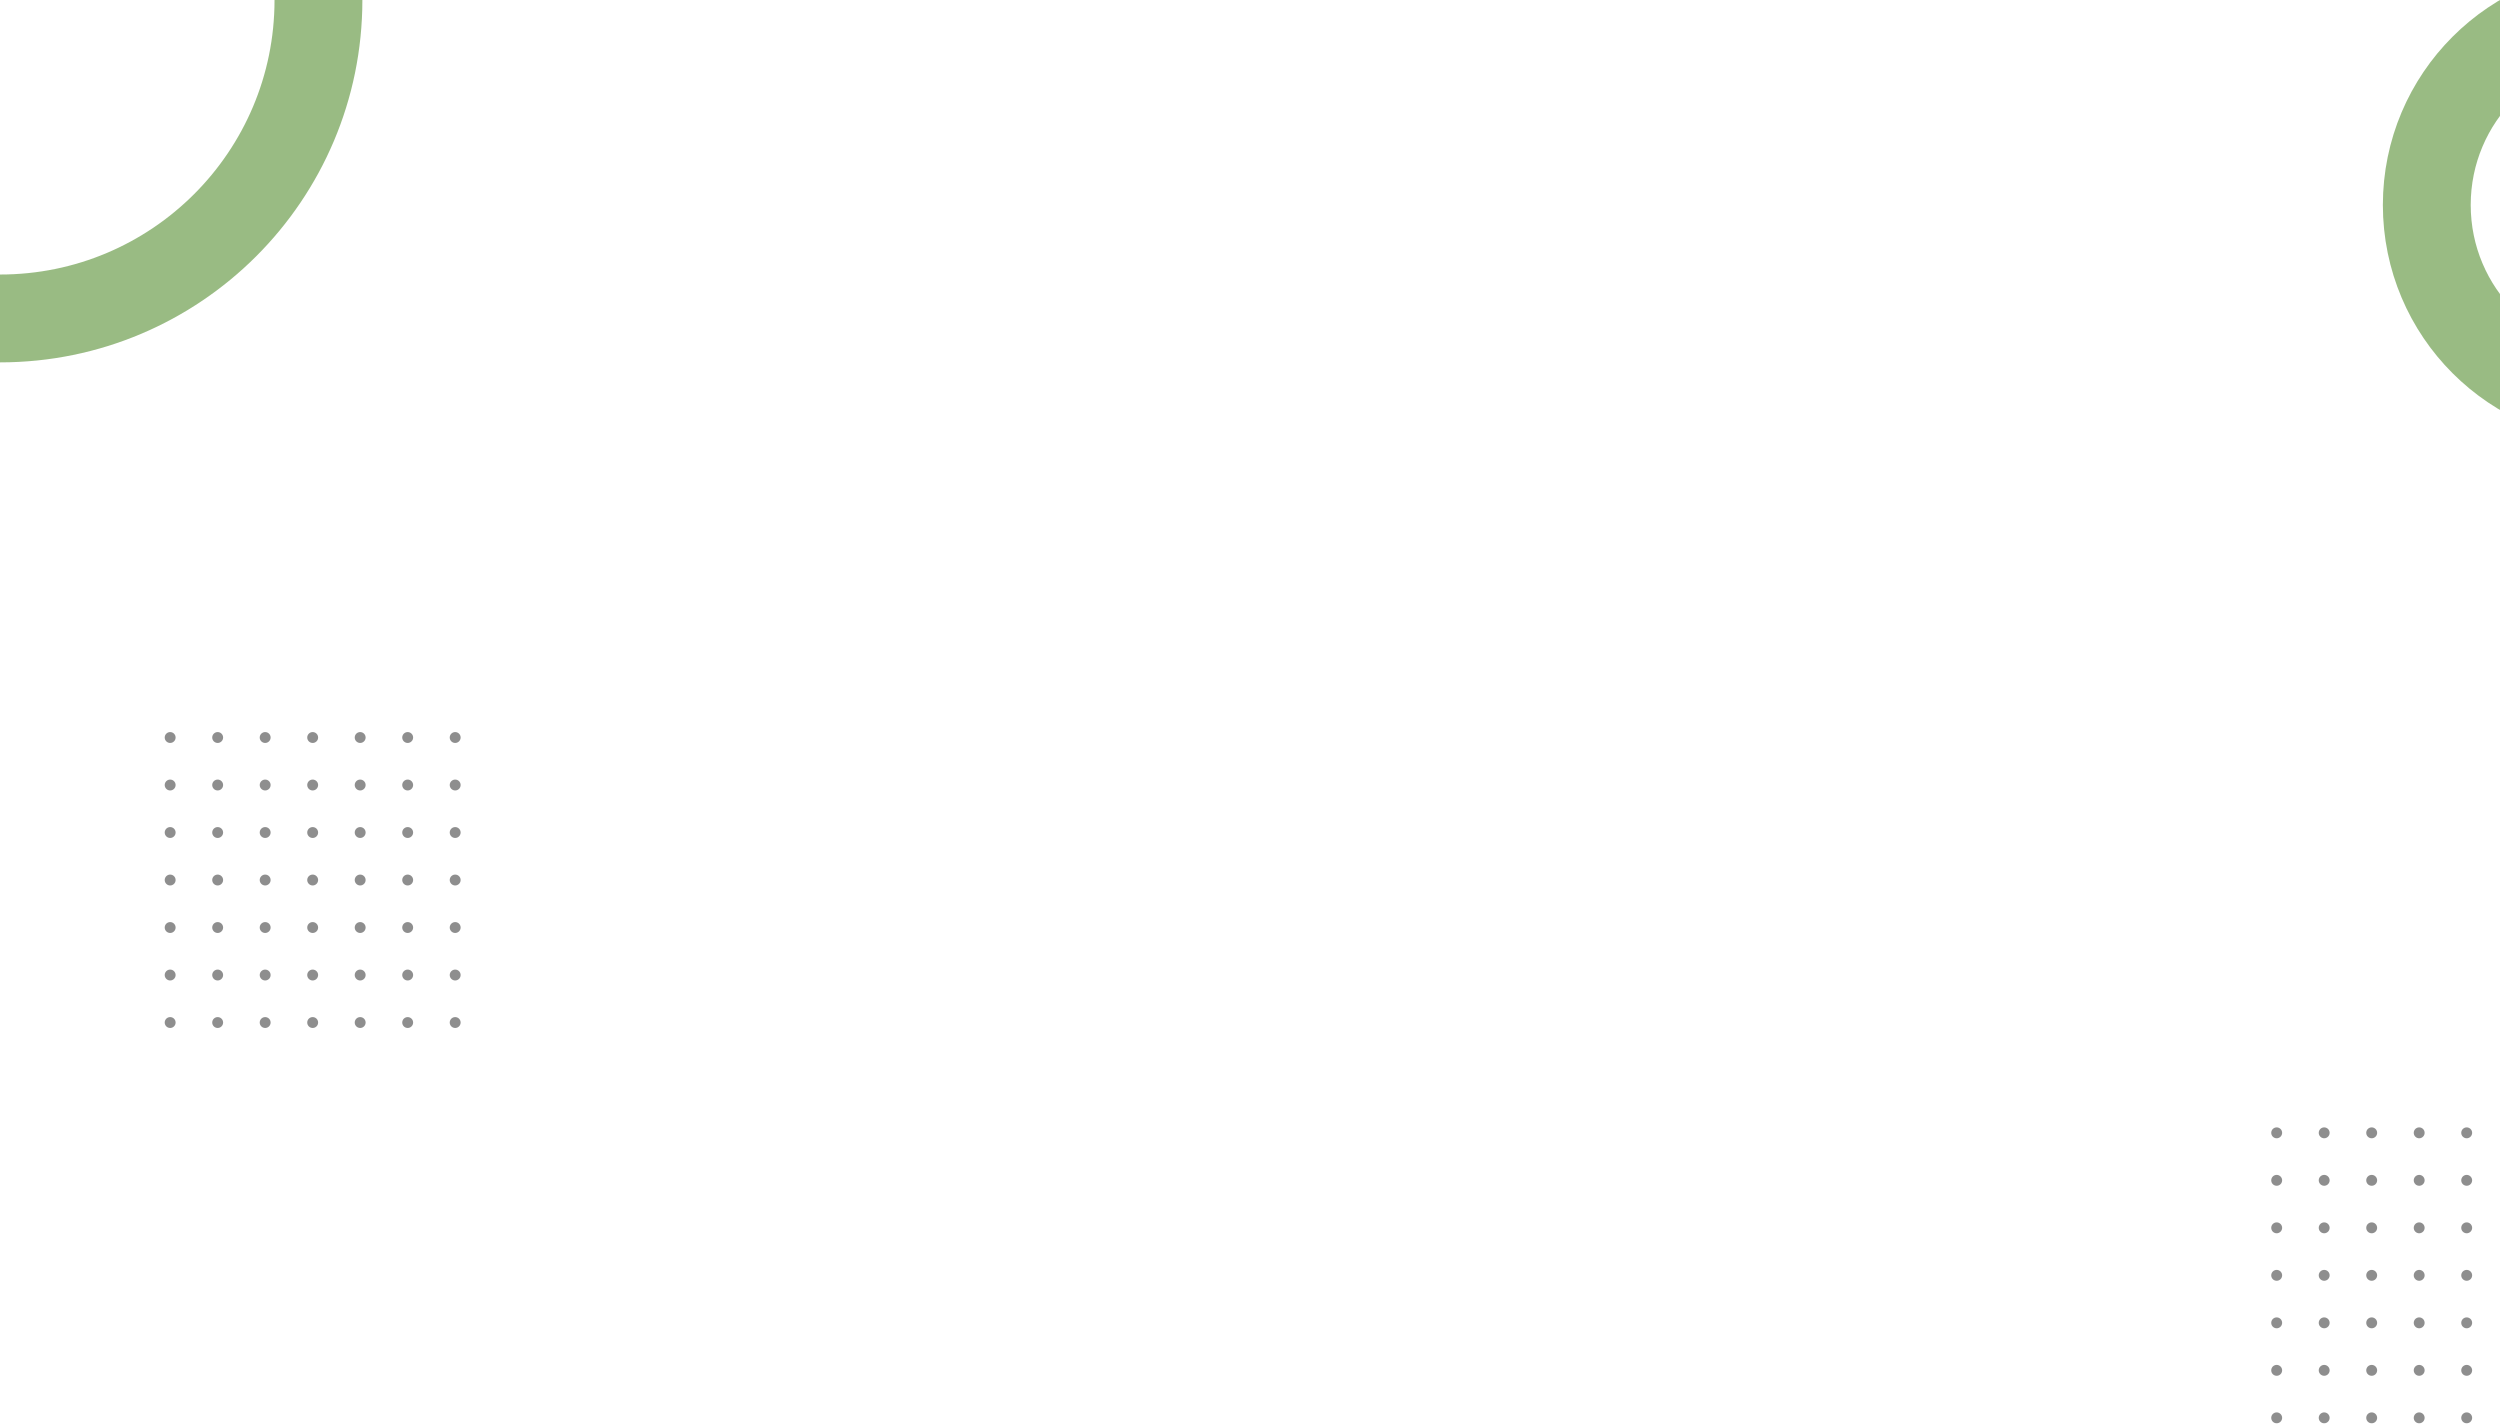 <svg width="1366" height="778" viewBox="0 0 1366 778" fill="none" xmlns="http://www.w3.org/2000/svg">
<circle opacity="0.5" r="174" stroke="#347809" stroke-width="48"/>
<circle opacity="0.5" cx="1432" cy="112" r="106" stroke="#347809" stroke-width="48"/>
<g opacity="0.5" clip-path="url(#clip0_682_4791)">
<path d="M92.978 405.956C94.622 405.956 95.956 404.622 95.956 402.978C95.956 401.333 94.622 400 92.978 400C91.333 400 90 401.333 90 402.978C90 404.622 91.333 405.956 92.978 405.956Z" fill="#1E1E1E"/>
<path d="M92.978 431.911C94.622 431.911 95.956 430.578 95.956 428.933C95.956 427.289 94.622 425.956 92.978 425.956C91.333 425.956 90 427.289 90 428.933C90 430.578 91.333 431.911 92.978 431.911Z" fill="#1E1E1E"/>
<path d="M92.978 483.822C94.622 483.822 95.956 482.489 95.956 480.844C95.956 479.2 94.622 477.867 92.978 477.867C91.333 477.867 90 479.2 90 480.844C90 482.489 91.333 483.822 92.978 483.822Z" fill="#1E1E1E"/>
<path d="M92.978 535.734C94.622 535.734 95.956 534.401 95.956 532.756C95.956 531.112 94.622 529.778 92.978 529.778C91.333 529.778 90 531.112 90 532.756C90 534.401 91.333 535.734 92.978 535.734Z" fill="#1E1E1E"/>
<path d="M92.978 561.689C94.622 561.689 95.956 560.356 95.956 558.711C95.956 557.067 94.622 555.733 92.978 555.733C91.333 555.733 90 557.067 90 558.711C90 560.356 91.333 561.689 92.978 561.689Z" fill="#1E1E1E"/>
<path d="M92.978 457.867C94.622 457.867 95.956 456.534 95.956 454.889C95.956 453.244 94.622 451.911 92.978 451.911C91.333 451.911 90 453.244 90 454.889C90 456.534 91.333 457.867 92.978 457.867Z" fill="#1E1E1E"/>
<path d="M92.978 509.778C94.622 509.778 95.956 508.445 95.956 506.8C95.956 505.155 94.622 503.822 92.978 503.822C91.333 503.822 90 505.155 90 506.8C90 508.445 91.333 509.778 92.978 509.778Z" fill="#1E1E1E"/>
<path d="M118.933 405.956C120.578 405.956 121.911 404.622 121.911 402.978C121.911 401.333 120.578 400 118.933 400C117.289 400 115.956 401.333 115.956 402.978C115.956 404.622 117.289 405.956 118.933 405.956Z" fill="#1E1E1E"/>
<path d="M118.933 431.911C120.578 431.911 121.911 430.578 121.911 428.933C121.911 427.289 120.578 425.956 118.933 425.956C117.289 425.956 115.956 427.289 115.956 428.933C115.956 430.578 117.289 431.911 118.933 431.911Z" fill="#1E1E1E"/>
<path d="M118.933 483.822C120.578 483.822 121.911 482.489 121.911 480.844C121.911 479.2 120.578 477.867 118.933 477.867C117.289 477.867 115.956 479.2 115.956 480.844C115.956 482.489 117.289 483.822 118.933 483.822Z" fill="#1E1E1E"/>
<path d="M118.933 535.734C120.578 535.734 121.911 534.401 121.911 532.756C121.911 531.112 120.578 529.778 118.933 529.778C117.289 529.778 115.956 531.112 115.956 532.756C115.956 534.401 117.289 535.734 118.933 535.734Z" fill="#1E1E1E"/>
<path d="M118.933 561.689C120.578 561.689 121.911 560.356 121.911 558.711C121.911 557.067 120.578 555.733 118.933 555.733C117.289 555.733 115.956 557.067 115.956 558.711C115.956 560.356 117.289 561.689 118.933 561.689Z" fill="#1E1E1E"/>
<path d="M118.933 457.867C120.578 457.867 121.911 456.534 121.911 454.889C121.911 453.244 120.578 451.911 118.933 451.911C117.289 451.911 115.956 453.244 115.956 454.889C115.956 456.534 117.289 457.867 118.933 457.867Z" fill="#1E1E1E"/>
<path d="M118.933 509.778C120.578 509.778 121.911 508.445 121.911 506.8C121.911 505.155 120.578 503.822 118.933 503.822C117.289 503.822 115.956 505.155 115.956 506.8C115.956 508.445 117.289 509.778 118.933 509.778Z" fill="#1E1E1E"/>
<path d="M144.889 405.956C146.534 405.956 147.867 404.622 147.867 402.978C147.867 401.333 146.534 400 144.889 400C143.244 400 141.911 401.333 141.911 402.978C141.911 404.622 143.244 405.956 144.889 405.956Z" fill="#1E1E1E"/>
<path d="M144.889 431.911C146.534 431.911 147.867 430.578 147.867 428.933C147.867 427.289 146.534 425.956 144.889 425.956C143.244 425.956 141.911 427.289 141.911 428.933C141.911 430.578 143.244 431.911 144.889 431.911Z" fill="#1E1E1E"/>
<path d="M144.889 483.822C146.534 483.822 147.867 482.489 147.867 480.844C147.867 479.2 146.534 477.867 144.889 477.867C143.244 477.867 141.911 479.2 141.911 480.844C141.911 482.489 143.244 483.822 144.889 483.822Z" fill="#1E1E1E"/>
<path d="M144.889 535.734C146.534 535.734 147.867 534.401 147.867 532.756C147.867 531.112 146.534 529.778 144.889 529.778C143.244 529.778 141.911 531.112 141.911 532.756C141.911 534.401 143.244 535.734 144.889 535.734Z" fill="#1E1E1E"/>
<path d="M144.889 561.689C146.534 561.689 147.867 560.356 147.867 558.711C147.867 557.067 146.534 555.733 144.889 555.733C143.244 555.733 141.911 557.067 141.911 558.711C141.911 560.356 143.244 561.689 144.889 561.689Z" fill="#1E1E1E"/>
<path d="M144.889 457.867C146.534 457.867 147.867 456.534 147.867 454.889C147.867 453.244 146.534 451.911 144.889 451.911C143.244 451.911 141.911 453.244 141.911 454.889C141.911 456.534 143.244 457.867 144.889 457.867Z" fill="#1E1E1E"/>
<path d="M144.889 509.778C146.534 509.778 147.867 508.445 147.867 506.8C147.867 505.155 146.534 503.822 144.889 503.822C143.244 503.822 141.911 505.155 141.911 506.8C141.911 508.445 143.244 509.778 144.889 509.778Z" fill="#1E1E1E"/>
<path d="M170.844 405.956C172.489 405.956 173.822 404.622 173.822 402.978C173.822 401.333 172.489 400 170.844 400C169.2 400 167.867 401.333 167.867 402.978C167.867 404.622 169.2 405.956 170.844 405.956Z" fill="#1E1E1E"/>
<path d="M170.844 431.911C172.489 431.911 173.822 430.578 173.822 428.933C173.822 427.289 172.489 425.956 170.844 425.956C169.2 425.956 167.867 427.289 167.867 428.933C167.867 430.578 169.2 431.911 170.844 431.911Z" fill="#1E1E1E"/>
<path d="M170.844 483.822C172.489 483.822 173.822 482.489 173.822 480.844C173.822 479.2 172.489 477.867 170.844 477.867C169.2 477.867 167.867 479.2 167.867 480.844C167.867 482.489 169.2 483.822 170.844 483.822Z" fill="#1E1E1E"/>
<path d="M170.844 535.734C172.489 535.734 173.822 534.401 173.822 532.756C173.822 531.112 172.489 529.778 170.844 529.778C169.2 529.778 167.867 531.112 167.867 532.756C167.867 534.401 169.2 535.734 170.844 535.734Z" fill="#1E1E1E"/>
<path d="M170.844 561.689C172.489 561.689 173.822 560.356 173.822 558.711C173.822 557.067 172.489 555.733 170.844 555.733C169.2 555.733 167.867 557.067 167.867 558.711C167.867 560.356 169.2 561.689 170.844 561.689Z" fill="#1E1E1E"/>
<path d="M170.844 457.867C172.489 457.867 173.822 456.534 173.822 454.889C173.822 453.244 172.489 451.911 170.844 451.911C169.2 451.911 167.867 453.244 167.867 454.889C167.867 456.534 169.2 457.867 170.844 457.867Z" fill="#1E1E1E"/>
<path d="M170.844 509.778C172.489 509.778 173.822 508.445 173.822 506.8C173.822 505.155 172.489 503.822 170.844 503.822C169.2 503.822 167.867 505.155 167.867 506.8C167.867 508.445 169.2 509.778 170.844 509.778Z" fill="#1E1E1E"/>
<path d="M196.8 405.956C198.445 405.956 199.778 404.622 199.778 402.978C199.778 401.333 198.445 400 196.8 400C195.155 400 193.822 401.333 193.822 402.978C193.822 404.622 195.155 405.956 196.8 405.956Z" fill="#1E1E1E"/>
<path d="M196.8 431.911C198.445 431.911 199.778 430.578 199.778 428.933C199.778 427.289 198.445 425.956 196.8 425.956C195.155 425.956 193.822 427.289 193.822 428.933C193.822 430.578 195.155 431.911 196.8 431.911Z" fill="#1E1E1E"/>
<path d="M196.8 483.822C198.445 483.822 199.778 482.489 199.778 480.844C199.778 479.2 198.445 477.867 196.8 477.867C195.155 477.867 193.822 479.2 193.822 480.844C193.822 482.489 195.155 483.822 196.8 483.822Z" fill="#1E1E1E"/>
<path d="M196.8 535.734C198.445 535.734 199.778 534.401 199.778 532.756C199.778 531.112 198.445 529.778 196.8 529.778C195.155 529.778 193.822 531.112 193.822 532.756C193.822 534.401 195.155 535.734 196.8 535.734Z" fill="#1E1E1E"/>
<path d="M196.8 561.689C198.445 561.689 199.778 560.356 199.778 558.711C199.778 557.067 198.445 555.733 196.8 555.733C195.155 555.733 193.822 557.067 193.822 558.711C193.822 560.356 195.155 561.689 196.8 561.689Z" fill="#1E1E1E"/>
<path d="M196.8 457.867C198.445 457.867 199.778 456.534 199.778 454.889C199.778 453.244 198.445 451.911 196.8 451.911C195.155 451.911 193.822 453.244 193.822 454.889C193.822 456.534 195.155 457.867 196.8 457.867Z" fill="#1E1E1E"/>
<path d="M196.8 509.778C198.445 509.778 199.778 508.445 199.778 506.8C199.778 505.155 198.445 503.822 196.8 503.822C195.155 503.822 193.822 505.155 193.822 506.8C193.822 508.445 195.155 509.778 196.8 509.778Z" fill="#1E1E1E"/>
<path d="M222.756 405.956C224.401 405.956 225.734 404.622 225.734 402.978C225.734 401.333 224.401 400 222.756 400C221.112 400 219.778 401.333 219.778 402.978C219.778 404.622 221.112 405.956 222.756 405.956Z" fill="#1E1E1E"/>
<path d="M222.756 431.911C224.401 431.911 225.734 430.578 225.734 428.933C225.734 427.289 224.401 425.956 222.756 425.956C221.112 425.956 219.778 427.289 219.778 428.933C219.778 430.578 221.112 431.911 222.756 431.911Z" fill="#1E1E1E"/>
<path d="M222.756 483.822C224.401 483.822 225.734 482.489 225.734 480.844C225.734 479.2 224.401 477.867 222.756 477.867C221.112 477.867 219.778 479.2 219.778 480.844C219.778 482.489 221.112 483.822 222.756 483.822Z" fill="#1E1E1E"/>
<path d="M222.756 535.734C224.401 535.734 225.734 534.401 225.734 532.756C225.734 531.112 224.401 529.778 222.756 529.778C221.112 529.778 219.778 531.112 219.778 532.756C219.778 534.401 221.112 535.734 222.756 535.734Z" fill="#1E1E1E"/>
<path d="M222.756 561.689C224.401 561.689 225.734 560.356 225.734 558.711C225.734 557.067 224.401 555.733 222.756 555.733C221.112 555.733 219.778 557.067 219.778 558.711C219.778 560.356 221.112 561.689 222.756 561.689Z" fill="#1E1E1E"/>
<path d="M222.756 457.867C224.401 457.867 225.734 456.534 225.734 454.889C225.734 453.244 224.401 451.911 222.756 451.911C221.112 451.911 219.778 453.244 219.778 454.889C219.778 456.534 221.112 457.867 222.756 457.867Z" fill="#1E1E1E"/>
<path d="M222.756 509.778C224.401 509.778 225.734 508.445 225.734 506.8C225.734 505.155 224.401 503.822 222.756 503.822C221.112 503.822 219.778 505.155 219.778 506.8C219.778 508.445 221.112 509.778 222.756 509.778Z" fill="#1E1E1E"/>
<path d="M248.711 405.956C250.356 405.956 251.689 404.622 251.689 402.978C251.689 401.333 250.356 400 248.711 400C247.067 400 245.733 401.333 245.733 402.978C245.733 404.622 247.067 405.956 248.711 405.956Z" fill="#1E1E1E"/>
<path d="M248.711 431.911C250.356 431.911 251.689 430.578 251.689 428.933C251.689 427.289 250.356 425.956 248.711 425.956C247.067 425.956 245.733 427.289 245.733 428.933C245.733 430.578 247.067 431.911 248.711 431.911Z" fill="#1E1E1E"/>
<path d="M248.711 483.822C250.356 483.822 251.689 482.489 251.689 480.844C251.689 479.2 250.356 477.867 248.711 477.867C247.067 477.867 245.733 479.2 245.733 480.844C245.733 482.489 247.067 483.822 248.711 483.822Z" fill="#1E1E1E"/>
<path d="M248.711 535.734C250.356 535.734 251.689 534.401 251.689 532.756C251.689 531.112 250.356 529.778 248.711 529.778C247.067 529.778 245.733 531.112 245.733 532.756C245.733 534.401 247.067 535.734 248.711 535.734Z" fill="#1E1E1E"/>
<path d="M248.711 561.689C250.356 561.689 251.689 560.356 251.689 558.711C251.689 557.067 250.356 555.733 248.711 555.733C247.067 555.733 245.733 557.067 245.733 558.711C245.733 560.356 247.067 561.689 248.711 561.689Z" fill="#1E1E1E"/>
<path d="M248.711 457.867C250.356 457.867 251.689 456.534 251.689 454.889C251.689 453.244 250.356 451.911 248.711 451.911C247.067 451.911 245.733 453.244 245.733 454.889C245.733 456.534 247.067 457.867 248.711 457.867Z" fill="#1E1E1E"/>
<path d="M248.711 509.778C250.356 509.778 251.689 508.445 251.689 506.8C251.689 505.155 250.356 503.822 248.711 503.822C247.067 503.822 245.733 505.155 245.733 506.8C245.733 508.445 247.067 509.778 248.711 509.778Z" fill="#1E1E1E"/>
</g>
<g opacity="0.5" clip-path="url(#clip1_682_4791)">
<path d="M1243.98 621.956C1245.62 621.956 1246.96 620.622 1246.96 618.978C1246.96 617.333 1245.62 616 1243.98 616C1242.33 616 1241 617.333 1241 618.978C1241 620.622 1242.33 621.956 1243.98 621.956Z" fill="#1E1E1E"/>
<path d="M1243.98 647.911C1245.62 647.911 1246.96 646.578 1246.96 644.933C1246.96 643.289 1245.62 641.956 1243.98 641.956C1242.33 641.956 1241 643.289 1241 644.933C1241 646.578 1242.33 647.911 1243.98 647.911Z" fill="#1E1E1E"/>
<path d="M1243.98 699.822C1245.62 699.822 1246.96 698.489 1246.96 696.844C1246.96 695.2 1245.62 693.867 1243.98 693.867C1242.33 693.867 1241 695.2 1241 696.844C1241 698.489 1242.33 699.822 1243.98 699.822Z" fill="#1E1E1E"/>
<path d="M1243.98 751.734C1245.62 751.734 1246.96 750.401 1246.96 748.756C1246.96 747.112 1245.62 745.778 1243.98 745.778C1242.33 745.778 1241 747.112 1241 748.756C1241 750.401 1242.33 751.734 1243.98 751.734Z" fill="#1E1E1E"/>
<path d="M1243.98 777.689C1245.62 777.689 1246.96 776.356 1246.96 774.711C1246.96 773.067 1245.62 771.733 1243.98 771.733C1242.33 771.733 1241 773.067 1241 774.711C1241 776.356 1242.33 777.689 1243.98 777.689Z" fill="#1E1E1E"/>
<path d="M1243.98 673.867C1245.62 673.867 1246.96 672.534 1246.96 670.889C1246.96 669.244 1245.62 667.911 1243.98 667.911C1242.33 667.911 1241 669.244 1241 670.889C1241 672.534 1242.33 673.867 1243.98 673.867Z" fill="#1E1E1E"/>
<path d="M1243.98 725.778C1245.62 725.778 1246.96 724.445 1246.96 722.8C1246.96 721.155 1245.62 719.822 1243.98 719.822C1242.33 719.822 1241 721.155 1241 722.8C1241 724.445 1242.33 725.778 1243.98 725.778Z" fill="#1E1E1E"/>
<path d="M1269.93 621.956C1271.58 621.956 1272.91 620.622 1272.91 618.978C1272.91 617.333 1271.58 616 1269.93 616C1268.29 616 1266.96 617.333 1266.96 618.978C1266.96 620.622 1268.29 621.956 1269.93 621.956Z" fill="#1E1E1E"/>
<path d="M1269.93 647.911C1271.58 647.911 1272.91 646.578 1272.91 644.933C1272.91 643.289 1271.58 641.956 1269.93 641.956C1268.29 641.956 1266.96 643.289 1266.96 644.933C1266.96 646.578 1268.29 647.911 1269.93 647.911Z" fill="#1E1E1E"/>
<path d="M1269.93 699.822C1271.58 699.822 1272.91 698.489 1272.91 696.844C1272.91 695.2 1271.58 693.867 1269.93 693.867C1268.29 693.867 1266.96 695.2 1266.96 696.844C1266.96 698.489 1268.29 699.822 1269.93 699.822Z" fill="#1E1E1E"/>
<path d="M1269.93 751.734C1271.58 751.734 1272.91 750.401 1272.91 748.756C1272.91 747.112 1271.58 745.778 1269.93 745.778C1268.29 745.778 1266.96 747.112 1266.96 748.756C1266.96 750.401 1268.29 751.734 1269.93 751.734Z" fill="#1E1E1E"/>
<path d="M1269.93 777.689C1271.58 777.689 1272.91 776.356 1272.91 774.711C1272.91 773.067 1271.58 771.733 1269.93 771.733C1268.29 771.733 1266.96 773.067 1266.96 774.711C1266.96 776.356 1268.29 777.689 1269.93 777.689Z" fill="#1E1E1E"/>
<path d="M1269.93 673.867C1271.58 673.867 1272.91 672.534 1272.91 670.889C1272.91 669.244 1271.58 667.911 1269.93 667.911C1268.29 667.911 1266.96 669.244 1266.96 670.889C1266.96 672.534 1268.29 673.867 1269.93 673.867Z" fill="#1E1E1E"/>
<path d="M1269.93 725.778C1271.58 725.778 1272.91 724.445 1272.91 722.8C1272.91 721.155 1271.58 719.822 1269.93 719.822C1268.29 719.822 1266.96 721.155 1266.96 722.8C1266.96 724.445 1268.29 725.778 1269.93 725.778Z" fill="#1E1E1E"/>
<path d="M1295.89 621.956C1297.53 621.956 1298.87 620.622 1298.87 618.978C1298.87 617.333 1297.53 616 1295.89 616C1294.24 616 1292.91 617.333 1292.91 618.978C1292.91 620.622 1294.24 621.956 1295.89 621.956Z" fill="#1E1E1E"/>
<path d="M1295.89 647.911C1297.53 647.911 1298.87 646.578 1298.87 644.933C1298.87 643.289 1297.53 641.956 1295.89 641.956C1294.24 641.956 1292.91 643.289 1292.91 644.933C1292.91 646.578 1294.24 647.911 1295.89 647.911Z" fill="#1E1E1E"/>
<path d="M1295.89 699.822C1297.53 699.822 1298.87 698.489 1298.87 696.844C1298.87 695.2 1297.53 693.867 1295.89 693.867C1294.24 693.867 1292.91 695.2 1292.91 696.844C1292.91 698.489 1294.24 699.822 1295.89 699.822Z" fill="#1E1E1E"/>
<path d="M1295.89 751.734C1297.53 751.734 1298.87 750.401 1298.87 748.756C1298.87 747.112 1297.53 745.778 1295.89 745.778C1294.24 745.778 1292.91 747.112 1292.91 748.756C1292.91 750.401 1294.24 751.734 1295.89 751.734Z" fill="#1E1E1E"/>
<path d="M1295.89 777.689C1297.53 777.689 1298.87 776.356 1298.87 774.711C1298.87 773.067 1297.53 771.733 1295.89 771.733C1294.24 771.733 1292.91 773.067 1292.91 774.711C1292.91 776.356 1294.24 777.689 1295.89 777.689Z" fill="#1E1E1E"/>
<path d="M1295.89 673.867C1297.53 673.867 1298.87 672.534 1298.87 670.889C1298.87 669.244 1297.53 667.911 1295.89 667.911C1294.24 667.911 1292.91 669.244 1292.91 670.889C1292.91 672.534 1294.24 673.867 1295.89 673.867Z" fill="#1E1E1E"/>
<path d="M1295.89 725.778C1297.53 725.778 1298.87 724.445 1298.87 722.8C1298.87 721.155 1297.53 719.822 1295.89 719.822C1294.24 719.822 1292.91 721.155 1292.91 722.8C1292.91 724.445 1294.24 725.778 1295.89 725.778Z" fill="#1E1E1E"/>
<path d="M1321.84 621.956C1323.49 621.956 1324.82 620.622 1324.82 618.978C1324.82 617.333 1323.49 616 1321.84 616C1320.2 616 1318.87 617.333 1318.87 618.978C1318.87 620.622 1320.2 621.956 1321.84 621.956Z" fill="#1E1E1E"/>
<path d="M1321.84 647.911C1323.49 647.911 1324.82 646.578 1324.82 644.933C1324.82 643.289 1323.49 641.956 1321.84 641.956C1320.2 641.956 1318.87 643.289 1318.87 644.933C1318.87 646.578 1320.2 647.911 1321.84 647.911Z" fill="#1E1E1E"/>
<path d="M1321.84 699.822C1323.49 699.822 1324.82 698.489 1324.82 696.844C1324.82 695.2 1323.49 693.867 1321.84 693.867C1320.2 693.867 1318.87 695.2 1318.87 696.844C1318.87 698.489 1320.2 699.822 1321.84 699.822Z" fill="#1E1E1E"/>
<path d="M1321.84 751.734C1323.49 751.734 1324.82 750.401 1324.82 748.756C1324.82 747.112 1323.49 745.778 1321.84 745.778C1320.2 745.778 1318.87 747.112 1318.87 748.756C1318.87 750.401 1320.2 751.734 1321.84 751.734Z" fill="#1E1E1E"/>
<path d="M1321.84 777.689C1323.49 777.689 1324.82 776.356 1324.82 774.711C1324.82 773.067 1323.49 771.733 1321.84 771.733C1320.2 771.733 1318.87 773.067 1318.87 774.711C1318.87 776.356 1320.2 777.689 1321.84 777.689Z" fill="#1E1E1E"/>
<path d="M1321.84 673.867C1323.49 673.867 1324.82 672.534 1324.82 670.889C1324.82 669.244 1323.49 667.911 1321.84 667.911C1320.2 667.911 1318.87 669.244 1318.87 670.889C1318.87 672.534 1320.2 673.867 1321.84 673.867Z" fill="#1E1E1E"/>
<path d="M1321.84 725.778C1323.49 725.778 1324.82 724.445 1324.82 722.8C1324.82 721.155 1323.49 719.822 1321.84 719.822C1320.2 719.822 1318.87 721.155 1318.87 722.8C1318.87 724.445 1320.2 725.778 1321.84 725.778Z" fill="#1E1E1E"/>
<path d="M1347.8 621.956C1349.44 621.956 1350.78 620.622 1350.78 618.978C1350.78 617.333 1349.44 616 1347.8 616C1346.16 616 1344.82 617.333 1344.82 618.978C1344.82 620.622 1346.16 621.956 1347.8 621.956Z" fill="#1E1E1E"/>
<path d="M1347.8 647.911C1349.44 647.911 1350.78 646.578 1350.78 644.933C1350.78 643.289 1349.44 641.956 1347.8 641.956C1346.16 641.956 1344.82 643.289 1344.82 644.933C1344.82 646.578 1346.16 647.911 1347.8 647.911Z" fill="#1E1E1E"/>
<path d="M1347.8 699.822C1349.44 699.822 1350.78 698.489 1350.78 696.844C1350.78 695.2 1349.44 693.867 1347.8 693.867C1346.16 693.867 1344.82 695.2 1344.82 696.844C1344.82 698.489 1346.16 699.822 1347.8 699.822Z" fill="#1E1E1E"/>
<path d="M1347.8 751.734C1349.44 751.734 1350.78 750.401 1350.78 748.756C1350.78 747.112 1349.44 745.778 1347.8 745.778C1346.16 745.778 1344.82 747.112 1344.82 748.756C1344.82 750.401 1346.16 751.734 1347.8 751.734Z" fill="#1E1E1E"/>
<path d="M1347.8 777.689C1349.44 777.689 1350.78 776.356 1350.78 774.711C1350.78 773.067 1349.44 771.733 1347.8 771.733C1346.16 771.733 1344.82 773.067 1344.82 774.711C1344.82 776.356 1346.16 777.689 1347.8 777.689Z" fill="#1E1E1E"/>
<path d="M1347.8 673.867C1349.44 673.867 1350.78 672.534 1350.78 670.889C1350.78 669.244 1349.44 667.911 1347.8 667.911C1346.16 667.911 1344.82 669.244 1344.82 670.889C1344.82 672.534 1346.16 673.867 1347.8 673.867Z" fill="#1E1E1E"/>
<path d="M1347.8 725.778C1349.44 725.778 1350.78 724.445 1350.78 722.8C1350.78 721.155 1349.44 719.822 1347.8 719.822C1346.16 719.822 1344.82 721.155 1344.82 722.8C1344.82 724.445 1346.16 725.778 1347.8 725.778Z" fill="#1E1E1E"/>
</g>
<defs>
<clipPath id="clip0_682_4791">
<rect width="162" height="162" fill="white" transform="translate(90 400)"/>
</clipPath>
<clipPath id="clip1_682_4791">
<rect width="162" height="162" fill="white" transform="translate(1241 616)"/>
</clipPath>
</defs>
</svg>
